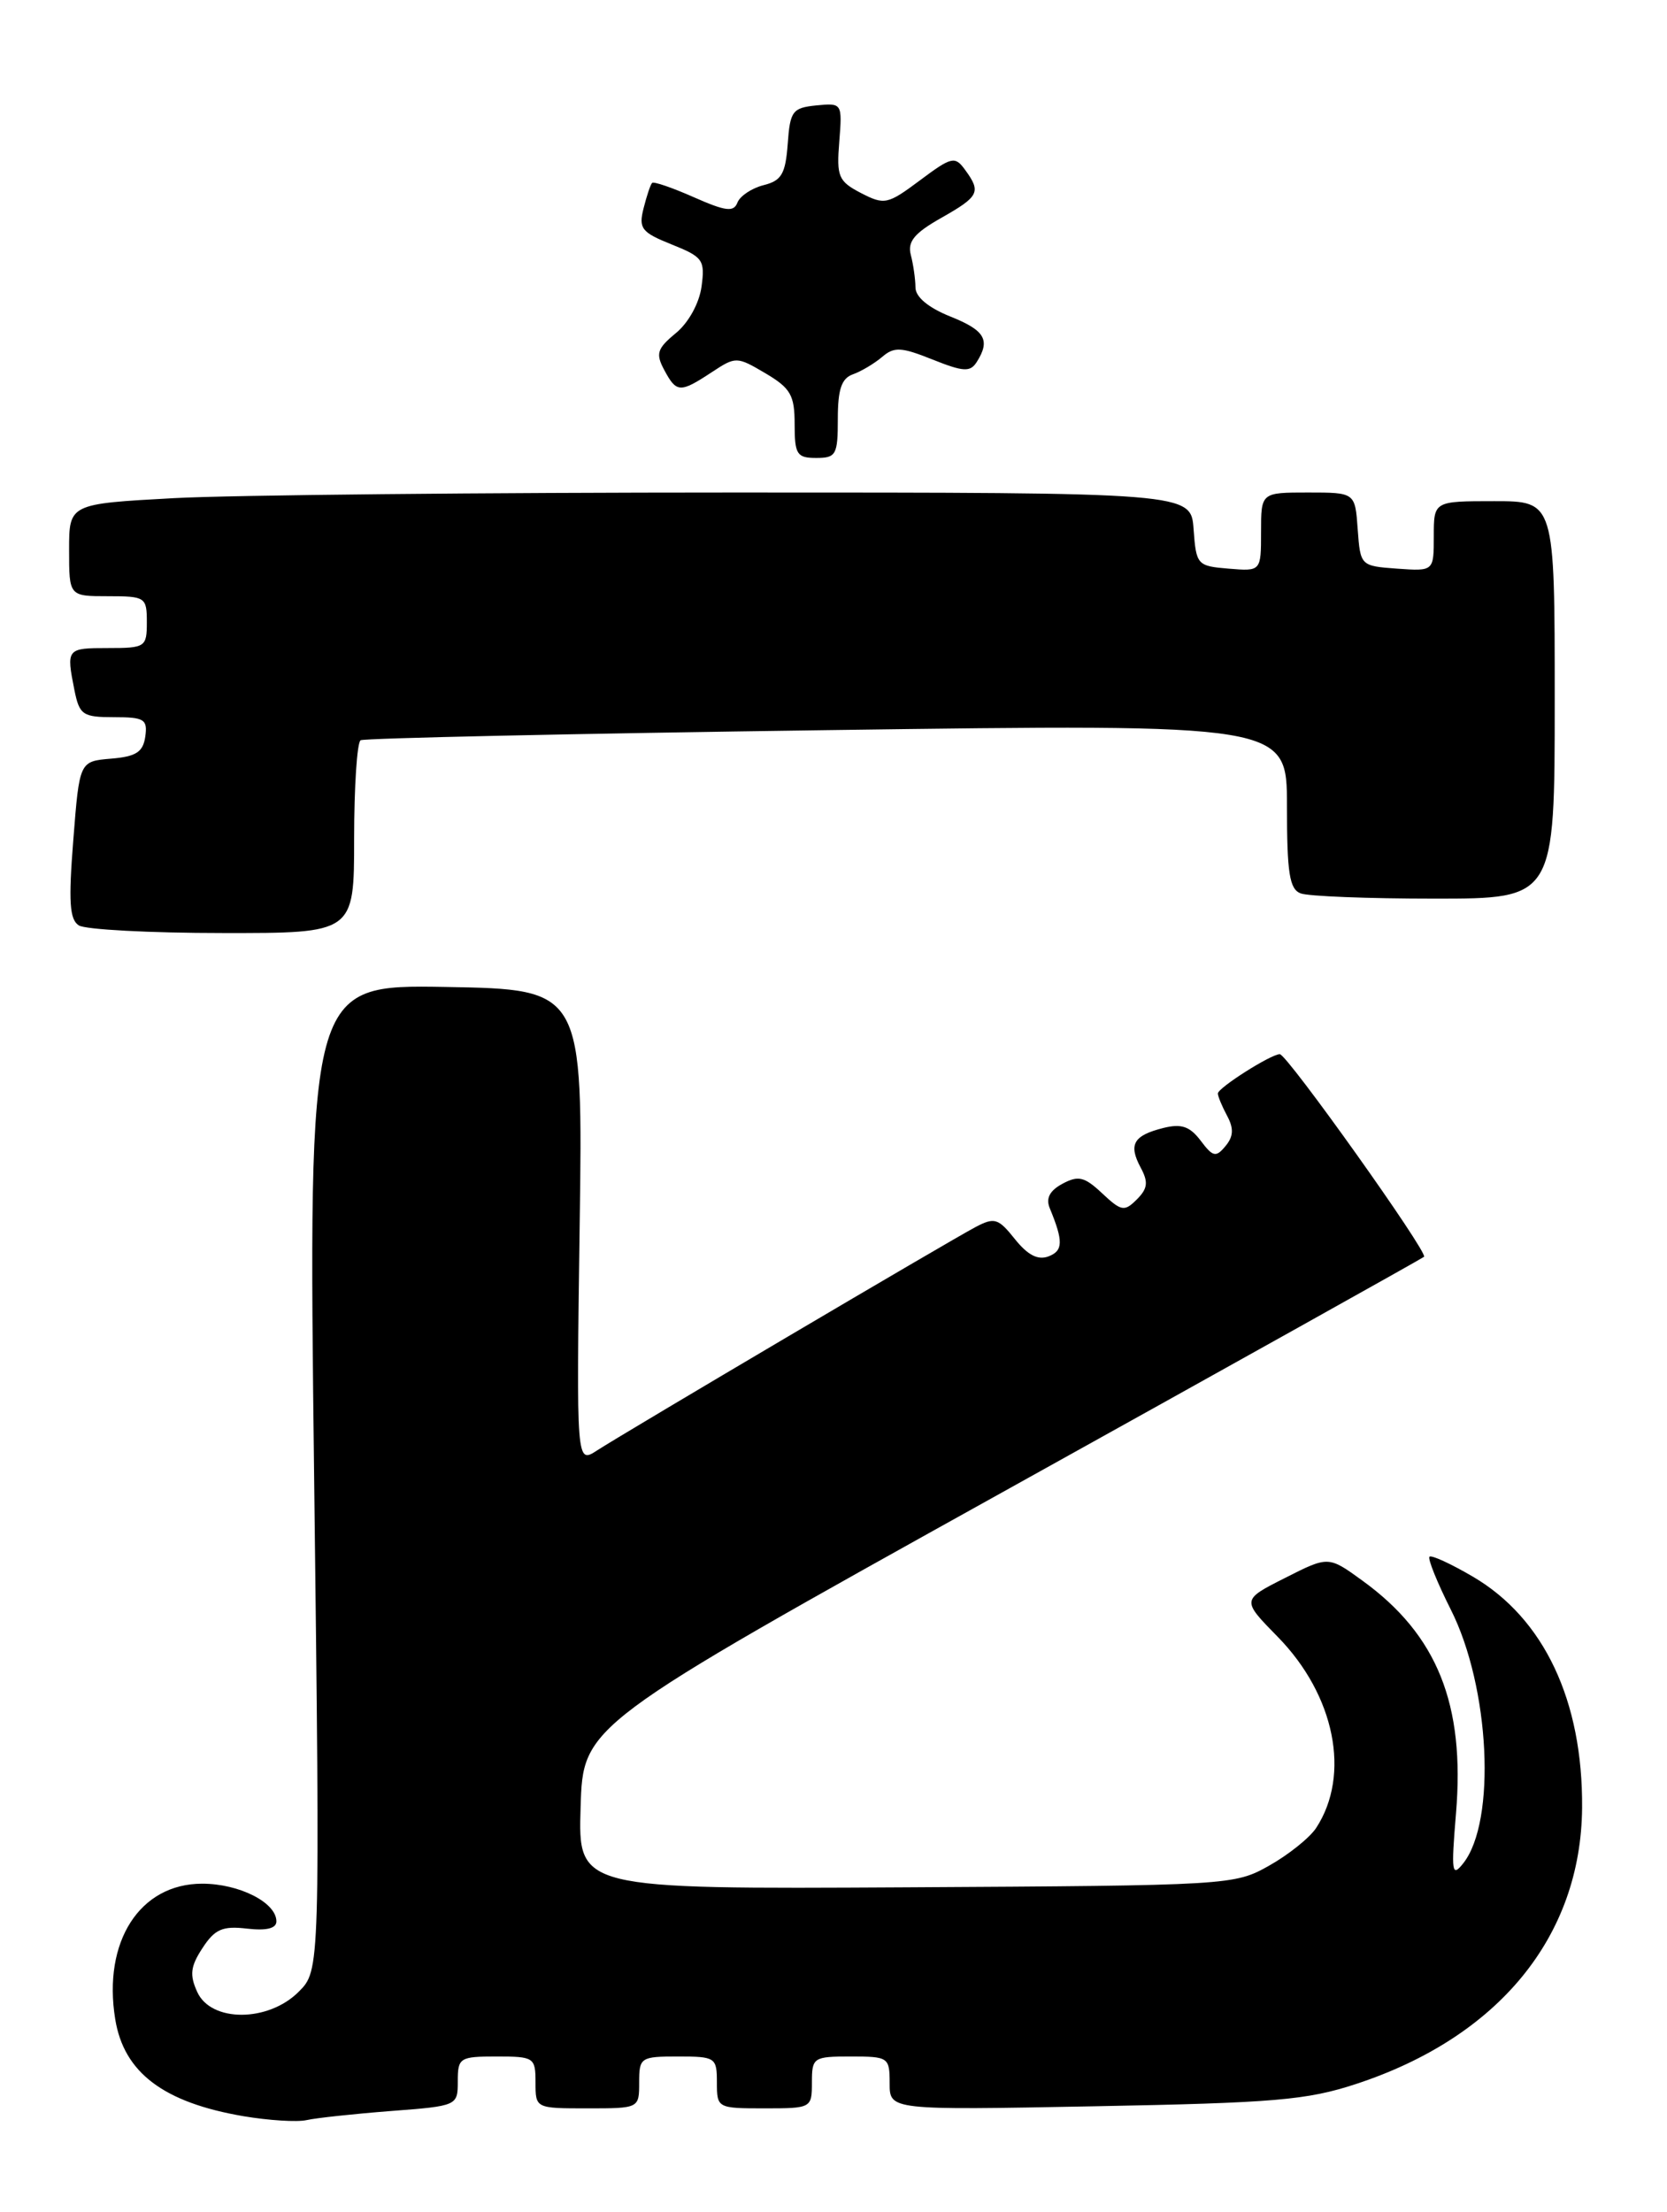 <?xml version="1.0" encoding="UTF-8" standalone="no"?>
<!DOCTYPE svg PUBLIC "-//W3C//DTD SVG 1.1//EN" "http://www.w3.org/Graphics/SVG/1.1/DTD/svg11.dtd" >
<svg xmlns="http://www.w3.org/2000/svg" xmlns:xlink="http://www.w3.org/1999/xlink" version="1.1" viewBox="0 0 193 256">
 <g >
 <path fill="currentColor"
d=" M 45.25 244.31 C 52.97 243.72 53.00 243.70 53.00 240.86 C 53.00 238.14 53.22 238.00 57.50 238.00 C 61.83 238.00 62.00 238.11 62.00 241.00 C 62.00 244.00 62.00 244.00 68.00 244.00 C 74.00 244.00 74.00 244.00 74.00 241.00 C 74.00 238.11 74.17 238.00 78.50 238.00 C 82.83 238.00 83.00 238.11 83.00 241.00 C 83.00 243.97 83.06 244.00 88.50 244.00 C 93.94 244.00 94.00 243.97 94.00 241.00 C 94.00 238.11 94.17 238.00 98.50 238.00 C 102.87 238.00 103.00 238.09 103.00 241.10 C 103.00 244.21 103.00 244.21 126.75 243.76 C 147.54 243.37 151.31 243.05 157.00 241.18 C 173.51 235.76 183.04 224.12 183.17 209.23 C 183.27 196.84 178.76 187.29 170.53 182.47 C 167.99 180.98 165.73 179.94 165.50 180.16 C 165.28 180.39 166.39 183.14 167.97 186.28 C 172.50 195.25 173.26 210.78 169.41 215.64 C 168.09 217.31 168.00 216.71 168.57 209.87 C 169.63 197.24 166.40 189.20 157.74 182.93 C 153.80 180.07 153.80 180.07 148.77 182.62 C 143.74 185.16 143.74 185.16 147.92 189.42 C 154.55 196.18 156.41 205.39 152.38 211.55 C 151.63 212.69 149.18 214.65 146.94 215.91 C 142.91 218.18 142.43 218.21 104.90 218.42 C 66.93 218.63 66.93 218.63 67.22 209.15 C 67.50 199.68 67.50 199.68 116.00 172.73 C 142.68 157.91 164.66 145.64 164.87 145.45 C 165.37 144.97 149.01 122.00 148.17 122.00 C 147.13 122.01 141.00 125.90 141.00 126.55 C 141.00 126.87 141.48 128.03 142.07 129.13 C 142.86 130.60 142.81 131.53 141.88 132.64 C 140.78 133.97 140.43 133.90 139.01 132.01 C 137.75 130.35 136.78 130.02 134.69 130.54 C 131.23 131.41 130.63 132.44 132.05 135.10 C 132.97 136.80 132.88 137.55 131.62 138.81 C 130.18 140.25 129.82 140.18 127.61 138.11 C 125.57 136.19 124.85 136.01 123.02 136.99 C 121.53 137.79 121.06 138.68 121.54 139.83 C 123.12 143.66 123.09 144.75 121.40 145.40 C 120.17 145.87 118.99 145.26 117.50 143.40 C 115.58 140.99 115.14 140.85 112.94 142.01 C 110.04 143.53 72.55 165.65 69.11 167.87 C 66.73 169.41 66.73 169.41 67.11 141.95 C 67.50 114.50 67.50 114.50 51.59 114.22 C 35.68 113.95 35.68 113.95 36.37 170.99 C 37.06 228.03 37.06 228.03 34.58 230.51 C 31.05 234.04 24.44 234.06 22.84 230.54 C 21.93 228.56 22.05 227.57 23.45 225.44 C 24.87 223.26 25.77 222.87 28.59 223.20 C 30.85 223.46 32.00 223.18 32.00 222.36 C 32.00 220.18 27.70 218.00 23.41 218.00 C 16.18 218.00 11.88 224.70 13.34 233.68 C 14.34 239.86 18.93 243.33 28.20 244.91 C 31.12 245.40 34.40 245.61 35.50 245.36 C 36.60 245.11 40.99 244.64 45.25 244.31 Z  M 41.00 97.06 C 41.00 91.04 41.34 85.92 41.75 85.67 C 42.16 85.43 66.46 84.90 95.75 84.50 C 149.00 83.77 149.00 83.77 149.00 93.28 C 149.00 101.03 149.29 102.90 150.58 103.39 C 151.45 103.73 158.43 104.00 166.08 104.00 C 180.00 104.00 180.00 104.00 180.00 81.00 C 180.00 58.00 180.00 58.00 173.00 58.00 C 166.00 58.00 166.00 58.00 166.00 62.06 C 166.00 66.11 166.00 66.11 161.75 65.81 C 157.52 65.50 157.50 65.48 157.19 61.25 C 156.89 57.00 156.89 57.00 151.44 57.00 C 146.00 57.00 146.00 57.00 146.00 61.56 C 146.00 66.12 146.00 66.12 142.25 65.81 C 138.61 65.51 138.49 65.38 138.19 61.25 C 137.89 57.00 137.89 57.00 85.10 57.00 C 56.07 57.00 26.84 57.29 20.16 57.65 C 8.00 58.31 8.00 58.31 8.00 63.65 C 8.00 69.00 8.00 69.00 12.50 69.00 C 16.83 69.00 17.00 69.11 17.00 72.00 C 17.00 74.89 16.83 75.00 12.50 75.00 C 7.71 75.00 7.66 75.06 8.62 79.88 C 9.20 82.74 9.58 83.00 13.19 83.00 C 16.71 83.00 17.10 83.24 16.82 85.25 C 16.56 87.04 15.76 87.56 12.85 87.80 C 9.20 88.11 9.20 88.11 8.49 97.17 C 7.92 104.34 8.05 106.42 9.13 107.10 C 9.89 107.58 17.36 107.98 25.75 107.98 C 41.00 108.00 41.00 108.00 41.00 97.06 Z  M 97.00 48.47 C 97.00 45.06 97.43 43.78 98.75 43.32 C 99.71 42.98 101.23 42.07 102.13 41.31 C 103.52 40.11 104.35 40.16 107.97 41.61 C 111.55 43.04 112.33 43.08 113.08 41.90 C 114.70 39.35 114.04 38.23 110.00 36.62 C 107.47 35.60 105.99 34.37 105.99 33.26 C 105.98 32.29 105.74 30.60 105.45 29.50 C 105.05 27.96 105.86 26.98 108.97 25.22 C 113.37 22.73 113.62 22.23 111.73 19.65 C 110.56 18.04 110.18 18.13 106.51 20.87 C 102.76 23.67 102.40 23.74 99.68 22.34 C 97.07 20.98 96.84 20.45 97.17 16.38 C 97.52 11.94 97.50 11.91 94.51 12.20 C 91.75 12.48 91.47 12.85 91.20 16.65 C 90.94 20.13 90.49 20.91 88.40 21.43 C 87.03 21.78 85.68 22.68 85.38 23.44 C 84.95 24.57 84.03 24.46 80.34 22.83 C 77.86 21.73 75.68 20.98 75.50 21.17 C 75.31 21.35 74.87 22.68 74.51 24.11 C 73.92 26.44 74.27 26.89 77.76 28.29 C 81.39 29.74 81.64 30.09 81.22 33.18 C 80.95 35.11 79.71 37.36 78.24 38.56 C 76.08 40.34 75.89 40.93 76.90 42.81 C 78.32 45.47 78.73 45.49 82.37 43.10 C 85.19 41.24 85.29 41.24 88.62 43.20 C 91.54 44.93 92.00 45.73 92.00 49.10 C 92.00 52.59 92.26 53.00 94.50 53.00 C 96.80 53.00 97.00 52.64 97.00 48.47 Z "/>
</g>
</svg>